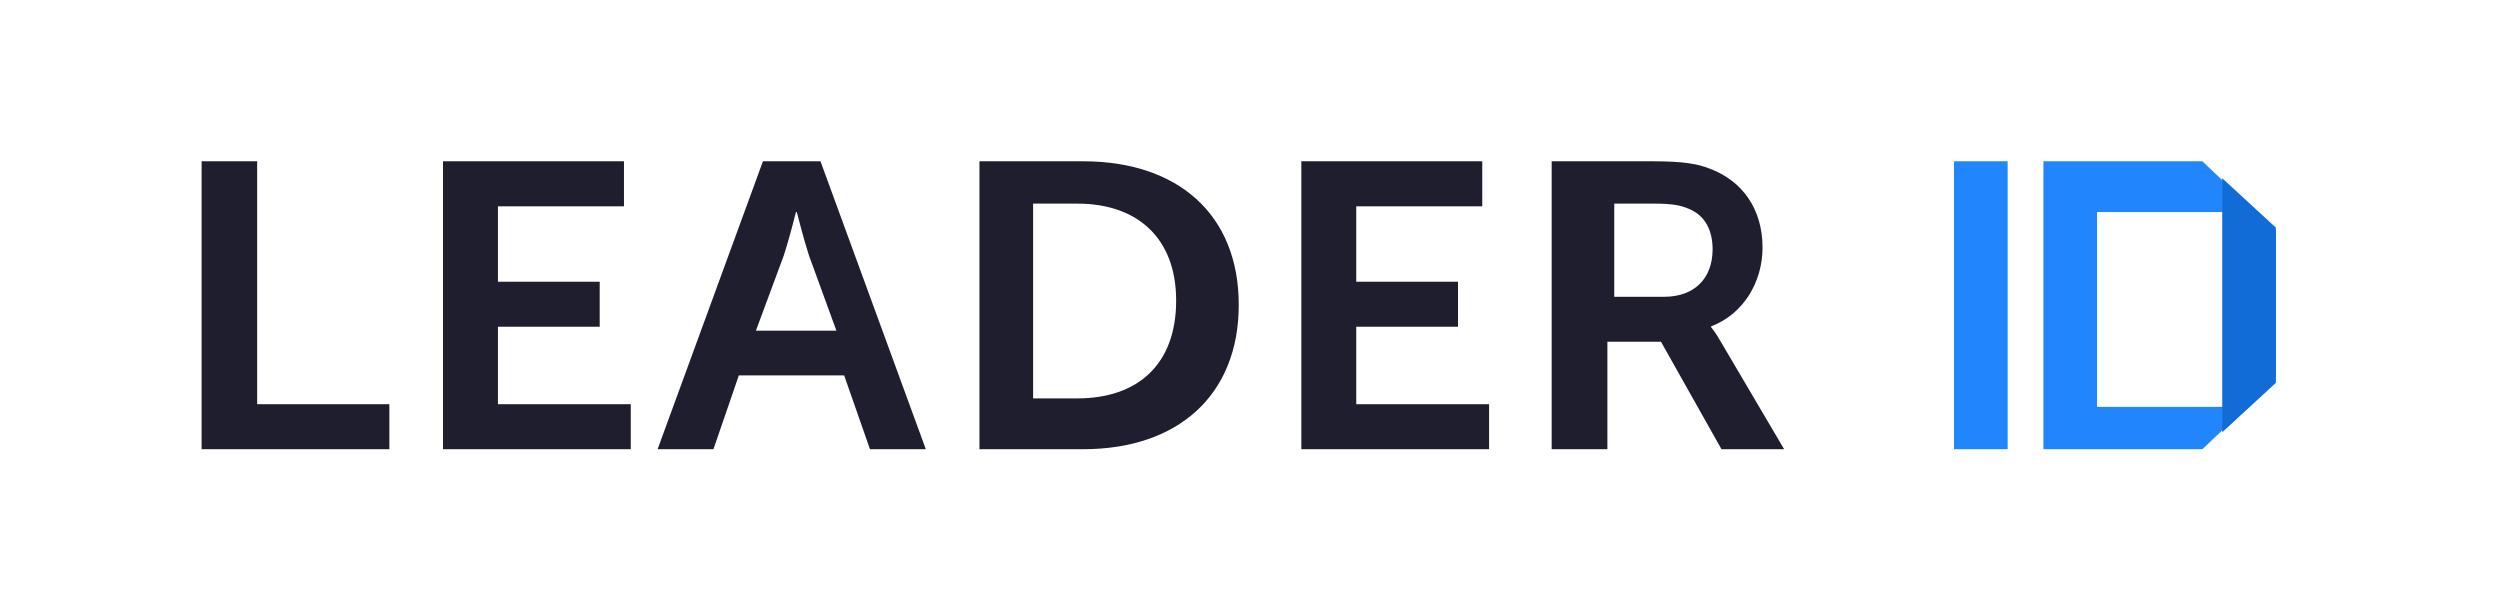 <?xml version="1.0" encoding="utf-8"?>
<!DOCTYPE svg PUBLIC "-//W3C//DTD SVG 1.1//EN" "http://www.w3.org/Graphics/SVG/1.1/DTD/svg11.dtd">
<svg width="124" height="30" viewBox="0 0 124 30" fill="none" xmlns="http://www.w3.org/2000/svg">
<path fill-rule="evenodd" clip-rule="evenodd" d="M10 22.28V8H12.755V20.047H19.313V22.28H10ZM21.973 22.28V8H30.949V10.233H24.698V13.974H29.745V16.206H24.698V20.047H31.286V22.28H21.973ZM32.617 22.28L37.842 8H40.696L45.92 22.28H43.151L41.87 18.62H36.646L35.387 22.28H32.617H32.617ZM37.495 16.4H41.485L40.127 12.676C39.868 11.892 39.523 10.52 39.523 10.52H39.479C39.479 10.52 39.135 11.893 38.875 12.676L37.494 16.4H37.495ZM48.581 22.28V8H53.734C58.397 8 61.442 10.614 61.442 15.12C61.442 19.625 58.397 22.28 53.733 22.28H48.581ZM51.242 19.76H53.442C56.429 19.76 58.337 18.078 58.337 14.911C58.337 11.783 56.387 10.1 53.442 10.1H51.242V19.76ZM64.546 22.28V8H73.52V10.233H67.27V13.974H72.317V16.206H67.27V20.047H73.859V22.28H64.546ZM76.963 22.28V8H81.978C83.478 8 84.207 8.12 84.85 8.383C86.414 8.986 87.422 10.354 87.422 12.284C87.422 13.974 86.479 15.582 84.871 16.186V16.226C84.871 16.226 85.064 16.447 85.364 16.97L88.493 22.28H85.385L82.385 16.951H79.727V22.28H76.962H76.963ZM80.067 14.72H82.549C84.025 14.72 84.945 13.825 84.945 12.368C84.945 11.432 84.581 10.683 83.747 10.35C83.362 10.183 82.913 10.1 82.079 10.1H80.067V14.72V14.72Z" fill="#1E1E2F"/>
<path fill-rule="evenodd" clip-rule="evenodd" d="M96.919 22.28H99.579V8H96.919V22.28ZM109.238 8H101.353V22.28H109.238L112.883 18.82V11.46L109.238 8ZM104.014 20.18H110.666V10.52H104.014V20.18V20.18Z" fill="#2185FB"/>
<path fill-rule="evenodd" clip-rule="evenodd" d="M110.223 21.44L112.883 18.99V11.29L110.223 8.84V21.44Z" fill="#116CD8"/>
</svg>